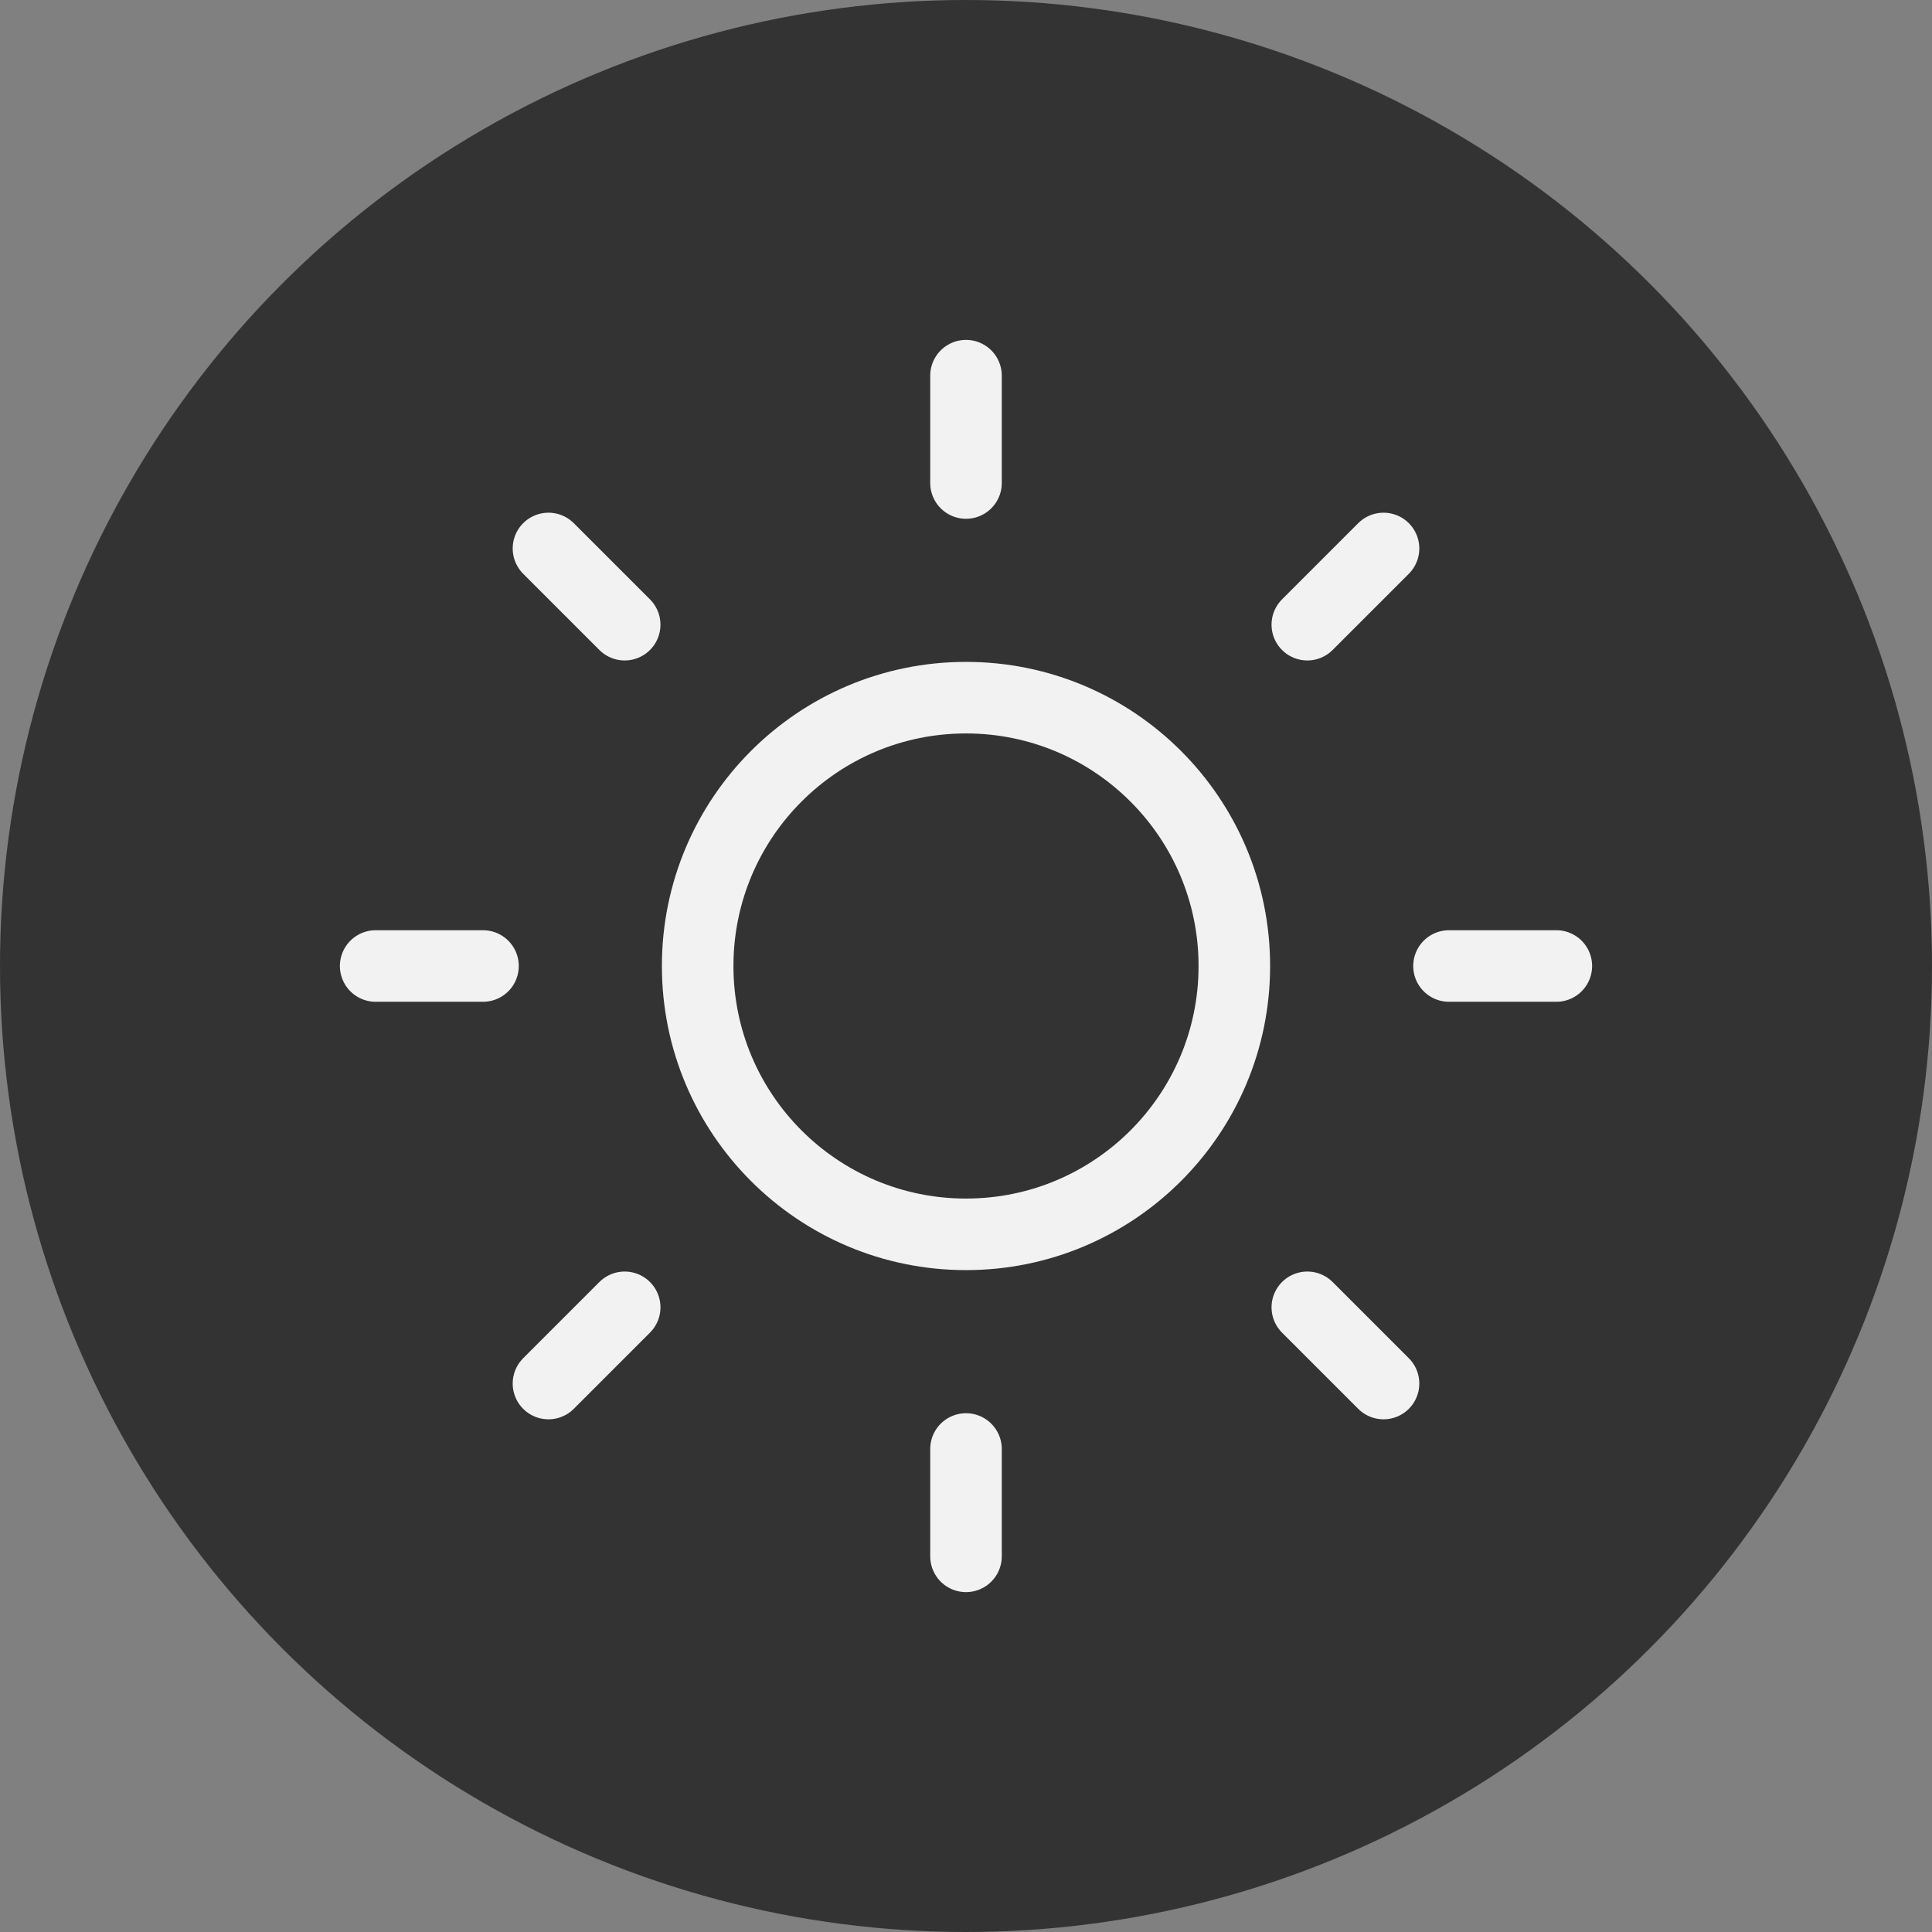 <svg width="27" height="27" viewBox="0 0 27 27" fill="none" xmlns="http://www.w3.org/2000/svg">
<rect x="0" y="0" width="27" height="27" fill="#808080" stroke="none"/>
<circle cx="13.5" cy="13.5" r="13.5" fill="#333333"/>
<path d="M13.5 17.25C15.571 17.25 17.25 15.571 17.25 13.5C17.25 11.429 15.571 9.75 13.5 9.75C11.429 9.75 9.75 11.429 9.75 13.5C9.75 15.571 11.429 17.25 13.5 17.25Z" stroke="#F2F2F2" stroke-linecap="round" stroke-linejoin="round"/>
<path d="M13.5 5.25V6.75" stroke="#F2F2F2" stroke-linecap="round" stroke-linejoin="round"/>
<path d="M13.5 20.25V21.75" stroke="#F2F2F2" stroke-linecap="round" stroke-linejoin="round"/>
<path d="M7.665 7.665L8.73 8.73" stroke="#F2F2F2" stroke-linecap="round" stroke-linejoin="round"/>
<path d="M18.27 18.27L19.335 19.335" stroke="#F2F2F2" stroke-linecap="round" stroke-linejoin="round"/>
<path d="M5.25 13.5H6.75" stroke="#F2F2F2" stroke-linecap="round" stroke-linejoin="round"/>
<path d="M20.25 13.5H21.75" stroke="#F2F2F2" stroke-linecap="round" stroke-linejoin="round"/>
<path d="M7.665 19.335L8.73 18.27" stroke="#F2F2F2" stroke-linecap="round" stroke-linejoin="round"/>
<path d="M18.27 8.73L19.335 7.665" stroke="#F2F2F2" stroke-linecap="round" stroke-linejoin="round"/>
</svg>
